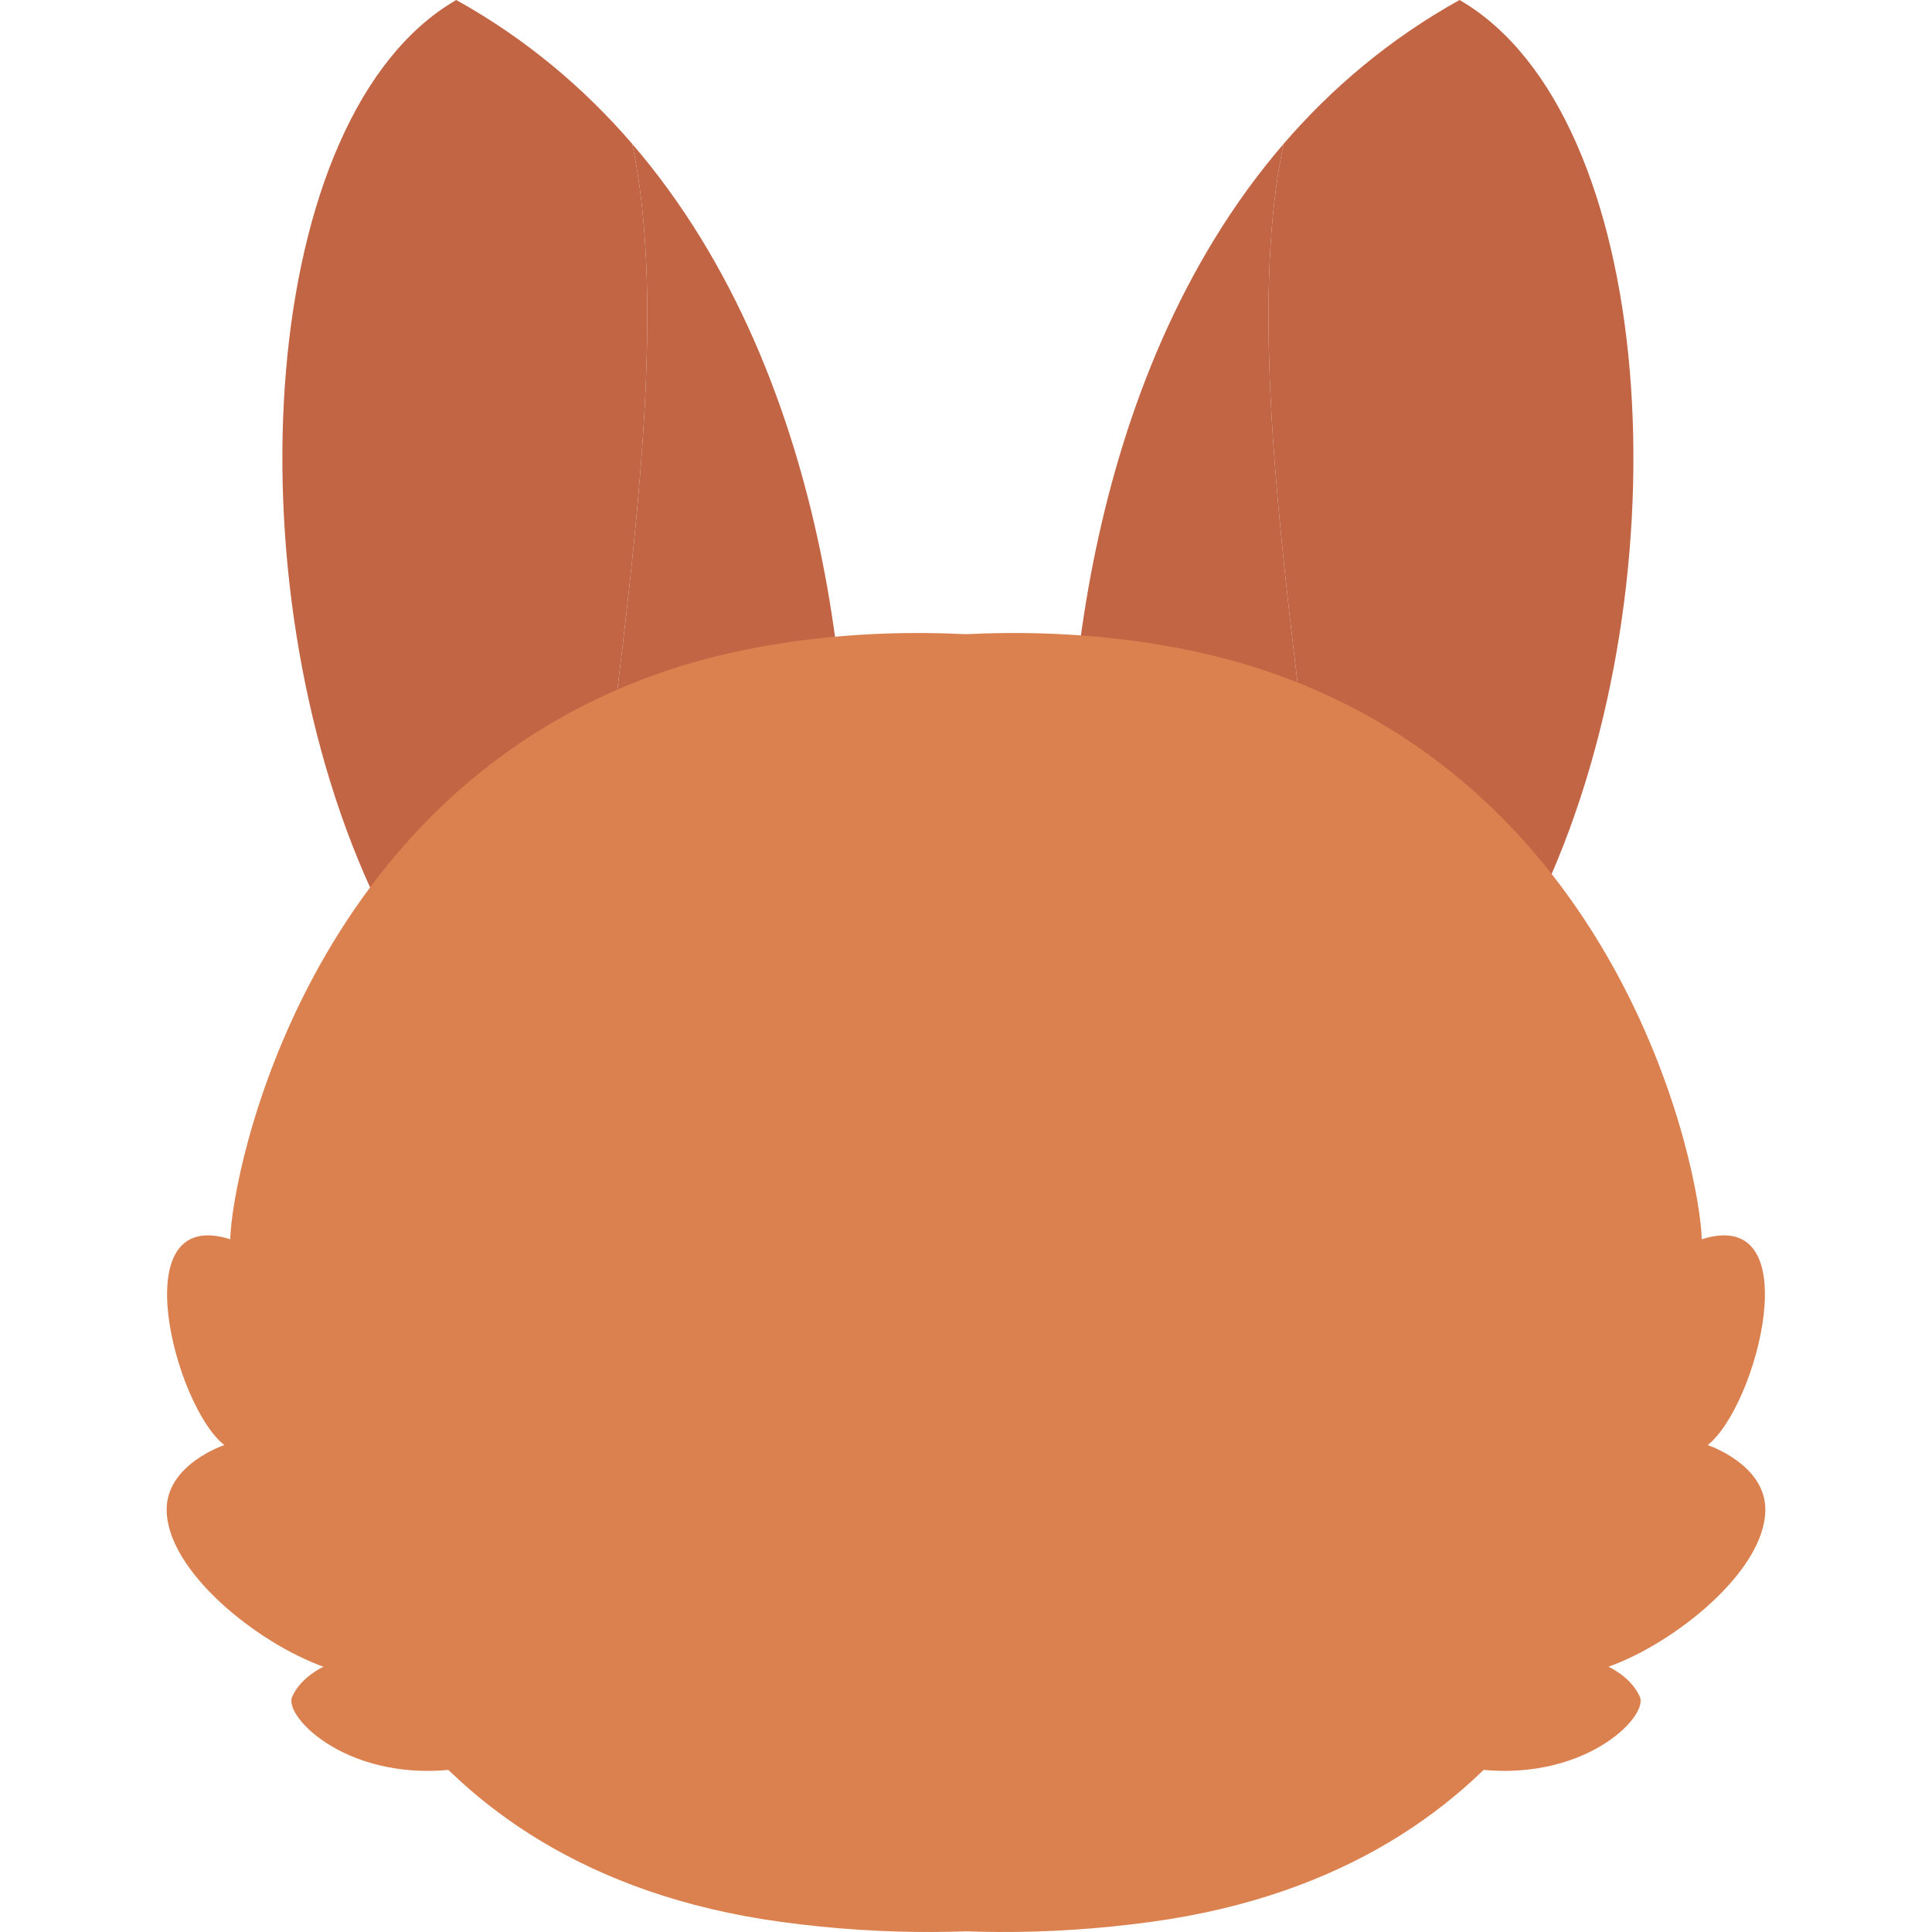 <svg height="100" width="100" xml:space="preserve" xmlns="http://www.w3.org/2000/svg"><g fill="#c16544"><path d="M43.704 46.407c-.805 10.134.044 18.533 1.853 25.845l-2.349 3.892s-6.348-5.081-13.016-13.1c-1.805-13.73 5.675-40.752 2.53-55.598 10.64 12.35 11.635 30.741 10.982 38.96"/><path d="M23.615 0c3.627 2.017 6.627 4.568 9.107 7.446 3.145 14.847-4.335 41.87-2.53 55.599-3.974-4.778-8.062-10.598-10.99-17.01C11.848 29.937 13.351 5.944 23.614 0"/></g><g fill="#c16544"><path d="M55.457 46.407c.805 10.134-.044 18.533-1.853 25.845l2.349 3.892s6.348-5.081 13.016-13.1c1.805-13.73-5.675-40.752-2.53-55.598-10.64 12.35-11.635 30.741-10.982 38.96"/><path d="M75.546 0c-3.627 2.017-6.627 4.568-9.107 7.446-3.145 14.847 4.335 41.87 2.53 55.599 3.974-4.778 8.062-10.598 10.99-17.01C87.313 29.937 85.81 5.944 75.547 0"/></g><path d="M34.344 34.769c9.743-3.34 24.55-2.665 33.468 3.224 8.92 5.889 10.825 14.245 11.67 21.453.843 7.21 1.119 9.686 2.186 12.232 1.162 2.776 2.554 3.357 2.424 6.149-.13 2.792-4.207 18.877-24.507 21.648-22.083 3.015-35.697-7.944-35.697-7.944-5.78.844-9.221-2.662-8.767-3.703.454-1.038 1.623-1.558 1.623-1.558-3.442-1.233-8.077-4.944-8.118-8.097-.031-2.38 2.986-3.377 2.986-3.377-2.553-1.99-5.28-12.427.305-10.652.087-3.505 3.984-23.054 22.427-29.375" fill="#db8150"/><path d="M65.656 34.769c-9.743-3.34-24.55-2.665-33.468 3.224-8.92 5.889-10.825 14.245-11.67 21.453-.843 7.21-1.119 9.686-2.186 12.232-1.162 2.776-2.553 3.357-2.423 6.149.13 2.792 4.207 18.877 24.507 21.648 22.082 3.015 35.696-7.944 35.696-7.944 5.78.844 9.221-2.662 8.767-3.703-.454-1.038-1.623-1.558-1.623-1.558 3.442-1.233 8.077-4.944 8.118-8.097.031-2.38-2.986-3.377-2.986-3.377 2.554-1.99 5.28-12.427-.305-10.652-.087-3.505-3.984-23.054-22.427-29.375" fill="#db8150"/></svg>